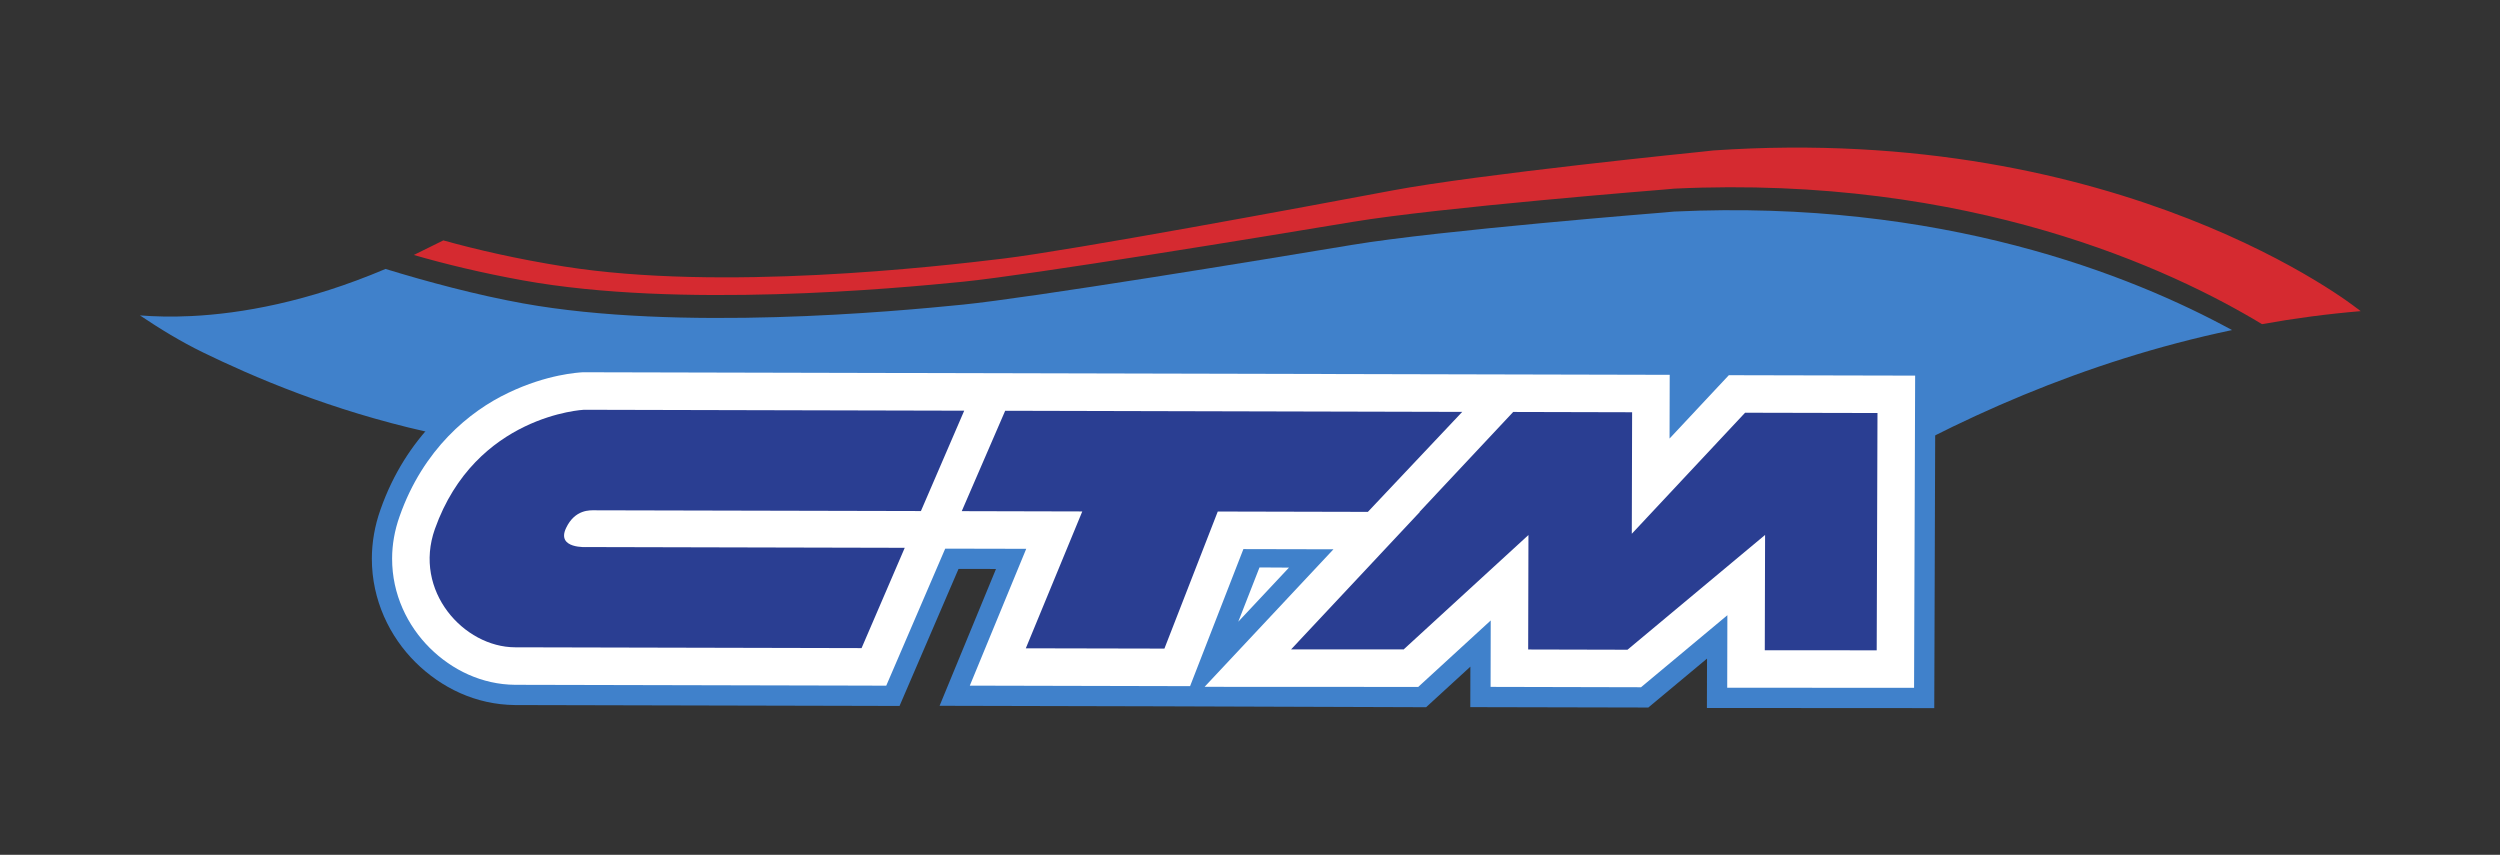 <svg version="1.1" id="Layer_1" xmlns="http://www.w3.org/2000/svg" x="0px" y="0px" viewBox="0 0 1920 656.5" style="enable-background:new 0 0 1920 656.5" xml:space="preserve"><rect x="0" y="0" width="1920" height="656.5" fill="#333333" stroke="none"/><path style="fill:#4081CB" d="M1285.737,162.484l-8.176,0.731c0,0-172.098,13.676-239.073,24.843 c-66.986,11.167-247.291,40.716-299.178,45.912c-51.871,5.196-217.707,20.724-337.949-1.031 c-35.053-6.336-73.007-16.488-105.279-26.391c-60.059,25.461-110.911,34.322-149.126,36.189 c-15.239,0.747-28.441,0.366-39.471-0.502c14.983,10.058,31.362,20.148,48.682,28.55c17.698,8.569,42.494,20.027,73.338,31.529 c55.897,20.844,131.577,41.797,220.687,45.87c138.294,6.321,353.193-29.506,441.727-48.911 c57.706-12.657,163.65,128.496,272.574,148.869c35.31,6.593,58.145,34.384,70.74,57.811 c77.111-69.433,250.835-204.584,478.966-252.457C1636.97,211.333,1490.792,152.838,1285.737,162.484"/><path style="fill:#4081CB" d="M889.759,542.448l-168.162-0.397l43.33-105.077c-8.993,0-18.658-0.031-28.775-0.047l-45.31,105.248 l-29.261-0.078c0,0-226.657-0.533-266.039-0.622c-30.16-0.261-56.675-13.248-76.457-32.847 c-19.736-19.6-33.532-47.663-33.501-79.662c0.031-12.427,2.201-25.189,6.624-37.573c19.541-55.839,58.845-88.398,91.389-103.696 c32.684-15.667,58.877-17.017,62.661-17.305l1.124-0.047l850.556,2.003l-0.062,24.952l9.938-10.638l13.201-14.084l165.412,0.397 l-0.91,270.854l-174.607-0.105l0.094-37.939l-45.08,37.589l-136.726-0.303l0.058-31.085l-33.987,31.148"/><path style="fill:#D52A30" d="M1810.192,236.813h-0.047c0,0-179.344-142.759-494.373-121.261l-8.141,0.895 c0,0-171.795,17.277-238.512,29.872c-66.745,12.567-246.408,45.916-298.143,52.221c-51.778,6.289-217.225,25.329-337.891,6.107 c-35.675-5.698-66.488-12.762-92.607-20.024c-8.417,4.072-16.087,7.9-22.684,11.198c24.142,6.974,52.039,13.75,83.809,19.506 c120.242,21.758,286.066,6.216,337.953,1.035c51.871-5.212,232.188-34.765,299.163-45.932 c67.006-11.167,239.088-24.839,239.088-24.839l8.157-0.731c227.361-10.681,382.396,62.432,451.268,104.093 c24.691-4.454,49.973-7.826,75.769-9.996c-0.926-0.731-1.851-1.447-2.793-2.143"/><path style="fill:#FFFFFF" d="M1327.749,288.152l-8.584,9.148l-36.951,39.503l0.121-48.939l-834.648-1.976l-0.669,0.047 c-2.431,0.167-26.772,1.396-56.671,15.768c-29.767,14.1-65.364,43.287-83.474,94.886c-3.847,10.77-5.714,21.758-5.729,32.392 c-0.062,27.426,11.789,51.584,28.915,68.632c17.169,17.044,40.172,28.122,65.528,28.32c39.366,0.074,266.059,0.607,266.059,0.607 l18.989,0.062l45.294-105.249c23.473,0.047,44.897,0.093,62.217,0.136L744.81,526.571l169.169,0.393l40.945-105.26l69.161,0.152 l-98.955,105.625l164.074,0.078l55.671-51.051l-0.105,51.02l115.548,0.272l66.306-55.317l-0.124,55.699l143.506,0.047 l0.821-239.757"/><polyline style="fill:#FFFFFF" points="989.931,435.925 967.294,435.788 950.989,477.481"/><path style="fill:#2A3E92" d="M448.386,314.71c0,0-83.233,3.983-114.381,91.541c-16.939,47.678,22.244,90.783,61.626,90.876 l266.055,0.622l33.155-77.033l-243.888-0.576c0,0-23.96,1.638-16.196-14.664c6.896-14.45,18.444-13.582,22.392-13.567 c2.419,0,142.168,0.35,250.119,0.576l33.244-77.076"/><path style="fill:#2A3E92" d="M771.979,315.469l-33.349,77.095c53.178,0.152,92.56,0.226,92.56,0.226l-43.365,105.112 l106.446,0.226l40.977-105.275l115.275,0.272l72.459-76.788"/><polyline style="fill:#2A3E92" points="1340.222,316.974 1253.221,409.942 1253.466,316.608 1162.134,316.383 1090.15,393.202 1090.407,393.202 991.557,498.722 1077.995,498.765 1173.85,410.887 1173.636,498.811 1249.91,498.994 1355.583,410.825 1355.353,499.418 1441.305,499.434 1441.911,317.203"/></svg>